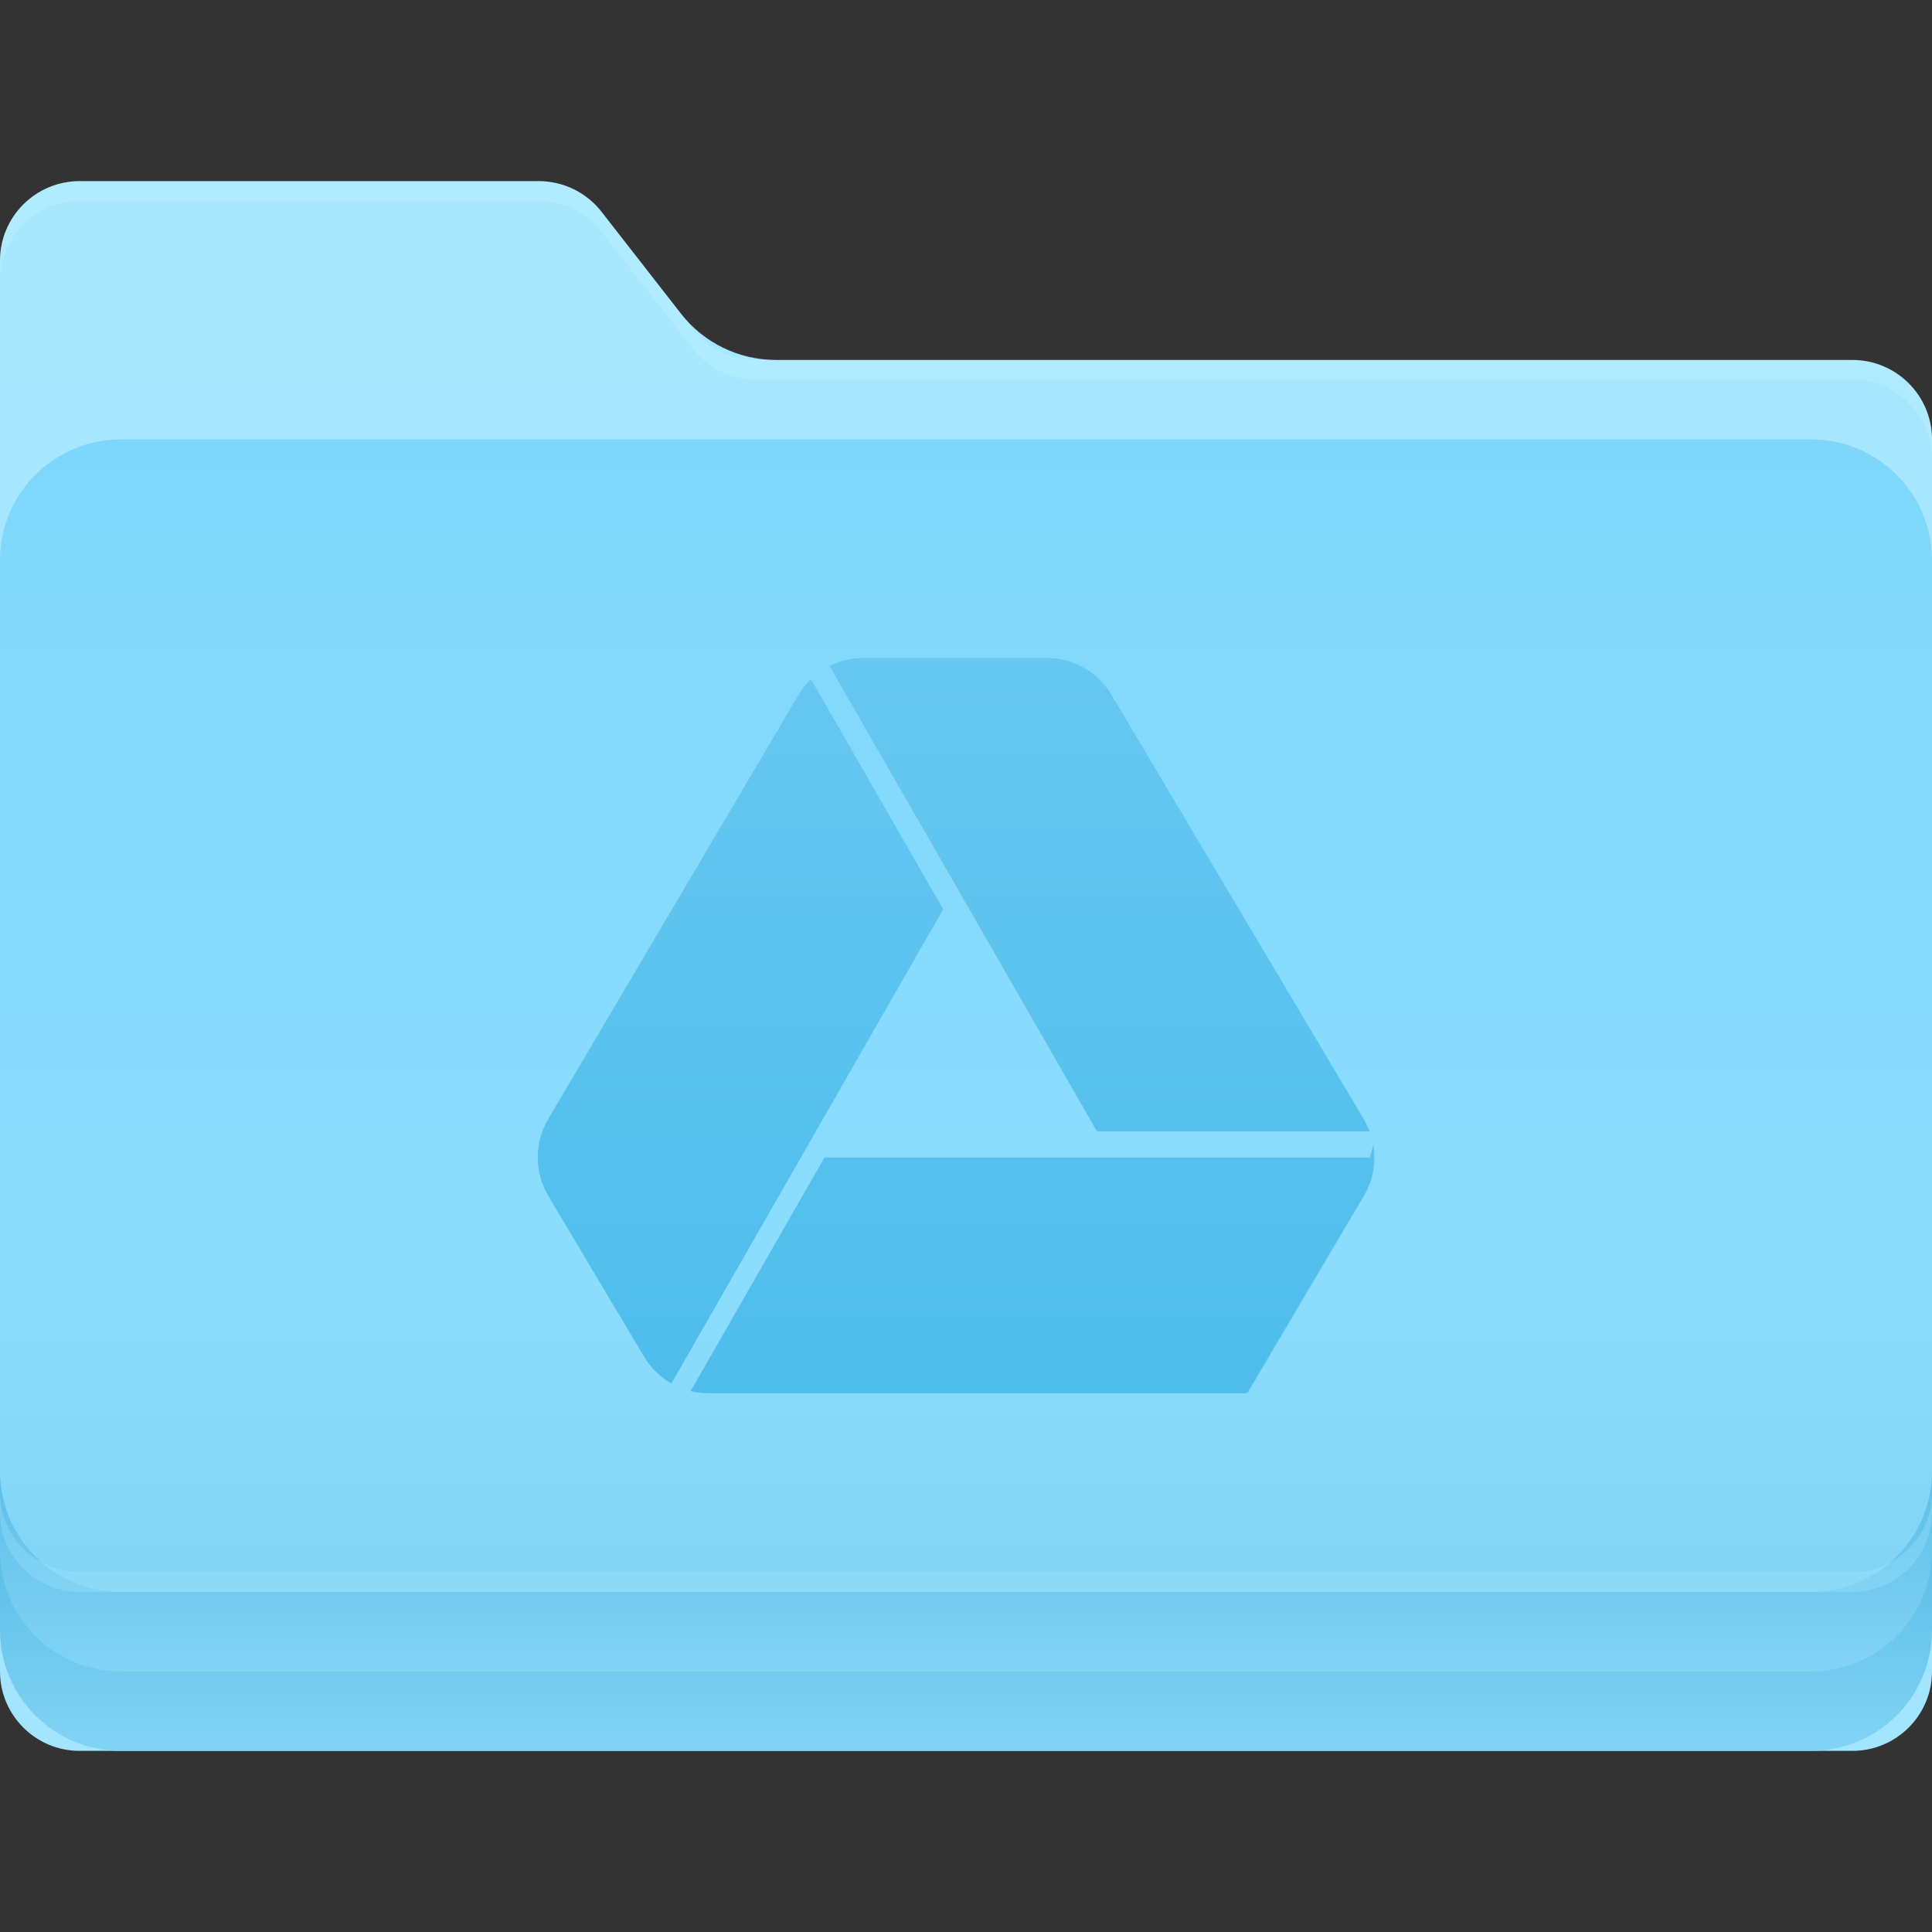 <svg width="64" height="64" viewBox="0 0 64 64" fill="none" xmlns="http://www.w3.org/2000/svg">
<rect x="0" y="0" width="64" height="64" fill="#333333" stroke="none"/>
<path d="M2.639 6C1.182 6 0 7.179 0 8.633V55.367C0 56.821 1.182 58 2.639 58H61.361C62.818 58 64 56.821 64 55.367V14.557C64 13.103 62.818 11.924 61.361 11.924H25.706C24.473 11.924 23.309 11.356 22.552 10.383L19.927 7.016C19.427 6.375 18.658 6 17.843 6H2.639Z" fill="url(#paint0_linear)"/>
<path opacity="0.12" d="M0 8.633C0 7.179 1.182 6 2.639 6H17.843C18.658 6 19.427 6.375 19.927 7.016L22.96 10.908C23.46 11.549 24.229 11.924 25.043 11.924H61.361C62.818 11.924 64 13.103 64 14.557V15.215C64 13.761 62.818 12.582 61.361 12.582H25.043C24.229 12.582 23.46 12.207 22.96 11.566L19.927 7.675C19.427 7.033 18.658 6.658 17.843 6.658H2.639C1.182 6.658 0 7.837 0 9.291V8.633Z" fill="white"/>
<path d="M0 51.418H64V54C64 56.209 62.209 58 60 58H4C1.791 58 0 56.209 0 54V51.418Z" fill="url(#paint1_linear)"/>
<path d="M0 48.785H64V51.367C64 53.576 62.209 55.367 60 55.367H4C1.791 55.367 0 53.576 0 51.367V48.785Z" fill="url(#paint2_linear)"/>
<path d="M0 18.557C0 16.348 1.791 14.557 4 14.557H60C62.209 14.557 64 16.348 64 18.557V48.734C64 50.943 62.209 52.734 60 52.734H4C1.791 52.734 0 50.943 0 48.734V18.557Z" fill="url(#paint3_linear)"/>
<path opacity="0.28" d="M0 49.443V50.101C0 51.555 1.182 52.734 2.639 52.734H61.361C62.818 52.734 64 51.555 64 50.101V49.443C64 50.897 62.818 52.076 61.361 52.076H2.639C1.182 52.076 0 50.897 0 49.443Z" fill="#A7E8FF"/>
<path d="M31.244 30.119L26.864 22.496C26.706 22.649 26.567 22.825 26.453 23.019L18.163 37.064C17.929 37.459 17.813 37.903 17.814 38.346C17.816 38.789 17.933 39.231 18.168 39.625L21.334 44.939C21.559 45.316 21.874 45.62 22.242 45.829L31.244 30.119Z" fill="url(#paint4_linear)"/>
<path d="M22.878 46.082L27.31 38.346H45.526C45.526 38.739 45.435 39.131 45.252 39.49L41.302 46.119C41.29 46.139 41.269 46.152 41.246 46.152H23.456C23.259 46.151 23.065 46.127 22.878 46.082Z" fill="url(#paint5_linear)"/>
<path d="M35.846 22.087C35.494 21.9 35.098 21.797 34.687 21.797H28.585C28.195 21.797 27.817 21.89 27.479 22.059L36.337 37.476H45.369C45.317 37.336 45.252 37.198 45.173 37.067L36.816 23.012C36.578 22.613 36.24 22.297 35.846 22.087Z" fill="url(#paint6_linear)"/>
<path d="M45.488 37.915C45.462 38.061 45.424 38.205 45.372 38.346H45.526C45.526 38.202 45.513 38.058 45.488 37.915Z" fill="url(#paint7_linear)"/>
<path d="M45.252 39.49L41.302 46.119L41.321 46.152L45.177 39.627C45.191 39.604 45.204 39.581 45.217 39.557L45.237 39.52L45.252 39.49Z" fill="url(#paint8_linear)"/>
<defs>
<linearGradient id="paint0_linear" x1="32" y1="6" x2="32" y2="58" gradientUnits="userSpaceOnUse">
<stop stop-color="#A7E8FF"/>
<stop offset="1" stop-color="#A3E4FF"/>
</linearGradient>
<linearGradient id="paint1_linear" x1="32" y1="51.418" x2="32" y2="58" gradientUnits="userSpaceOnUse">
<stop stop-color="#5CBEE7"/>
<stop offset="1" stop-color="#82D4F5"/>
</linearGradient>
<linearGradient id="paint2_linear" x1="32" y1="48.785" x2="32" y2="55.367" gradientUnits="userSpaceOnUse">
<stop stop-color="#5CBEE7"/>
<stop offset="1" stop-color="#82D4F5"/>
</linearGradient>
<linearGradient id="paint3_linear" x1="32" y1="14.557" x2="32" y2="52.734" gradientUnits="userSpaceOnUse">
<stop stop-color="#7ED7FB"/>
<stop offset="0.729" stop-color="#8CDDFD"/>
<stop offset="1" stop-color="#82D4F5"/>
</linearGradient>
<linearGradient id="paint4_linear" x1="31.67" y1="21.797" x2="31.67" y2="46.152" gradientUnits="userSpaceOnUse">
<stop stop-color="#66C8F1"/>
<stop offset="1" stop-color="#4EBDEC"/>
</linearGradient>
<linearGradient id="paint5_linear" x1="31.67" y1="21.797" x2="31.67" y2="46.152" gradientUnits="userSpaceOnUse">
<stop stop-color="#66C8F1"/>
<stop offset="1" stop-color="#4EBDEC"/>
</linearGradient>
<linearGradient id="paint6_linear" x1="31.67" y1="21.797" x2="31.67" y2="46.152" gradientUnits="userSpaceOnUse">
<stop stop-color="#66C8F1"/>
<stop offset="1" stop-color="#4EBDEC"/>
</linearGradient>
<linearGradient id="paint7_linear" x1="31.67" y1="21.797" x2="31.67" y2="46.152" gradientUnits="userSpaceOnUse">
<stop stop-color="#66C8F1"/>
<stop offset="1" stop-color="#4EBDEC"/>
</linearGradient>
<linearGradient id="paint8_linear" x1="31.67" y1="21.797" x2="31.67" y2="46.152" gradientUnits="userSpaceOnUse">
<stop stop-color="#66C8F1"/>
<stop offset="1" stop-color="#4EBDEC"/>
</linearGradient>
</defs>
</svg>
